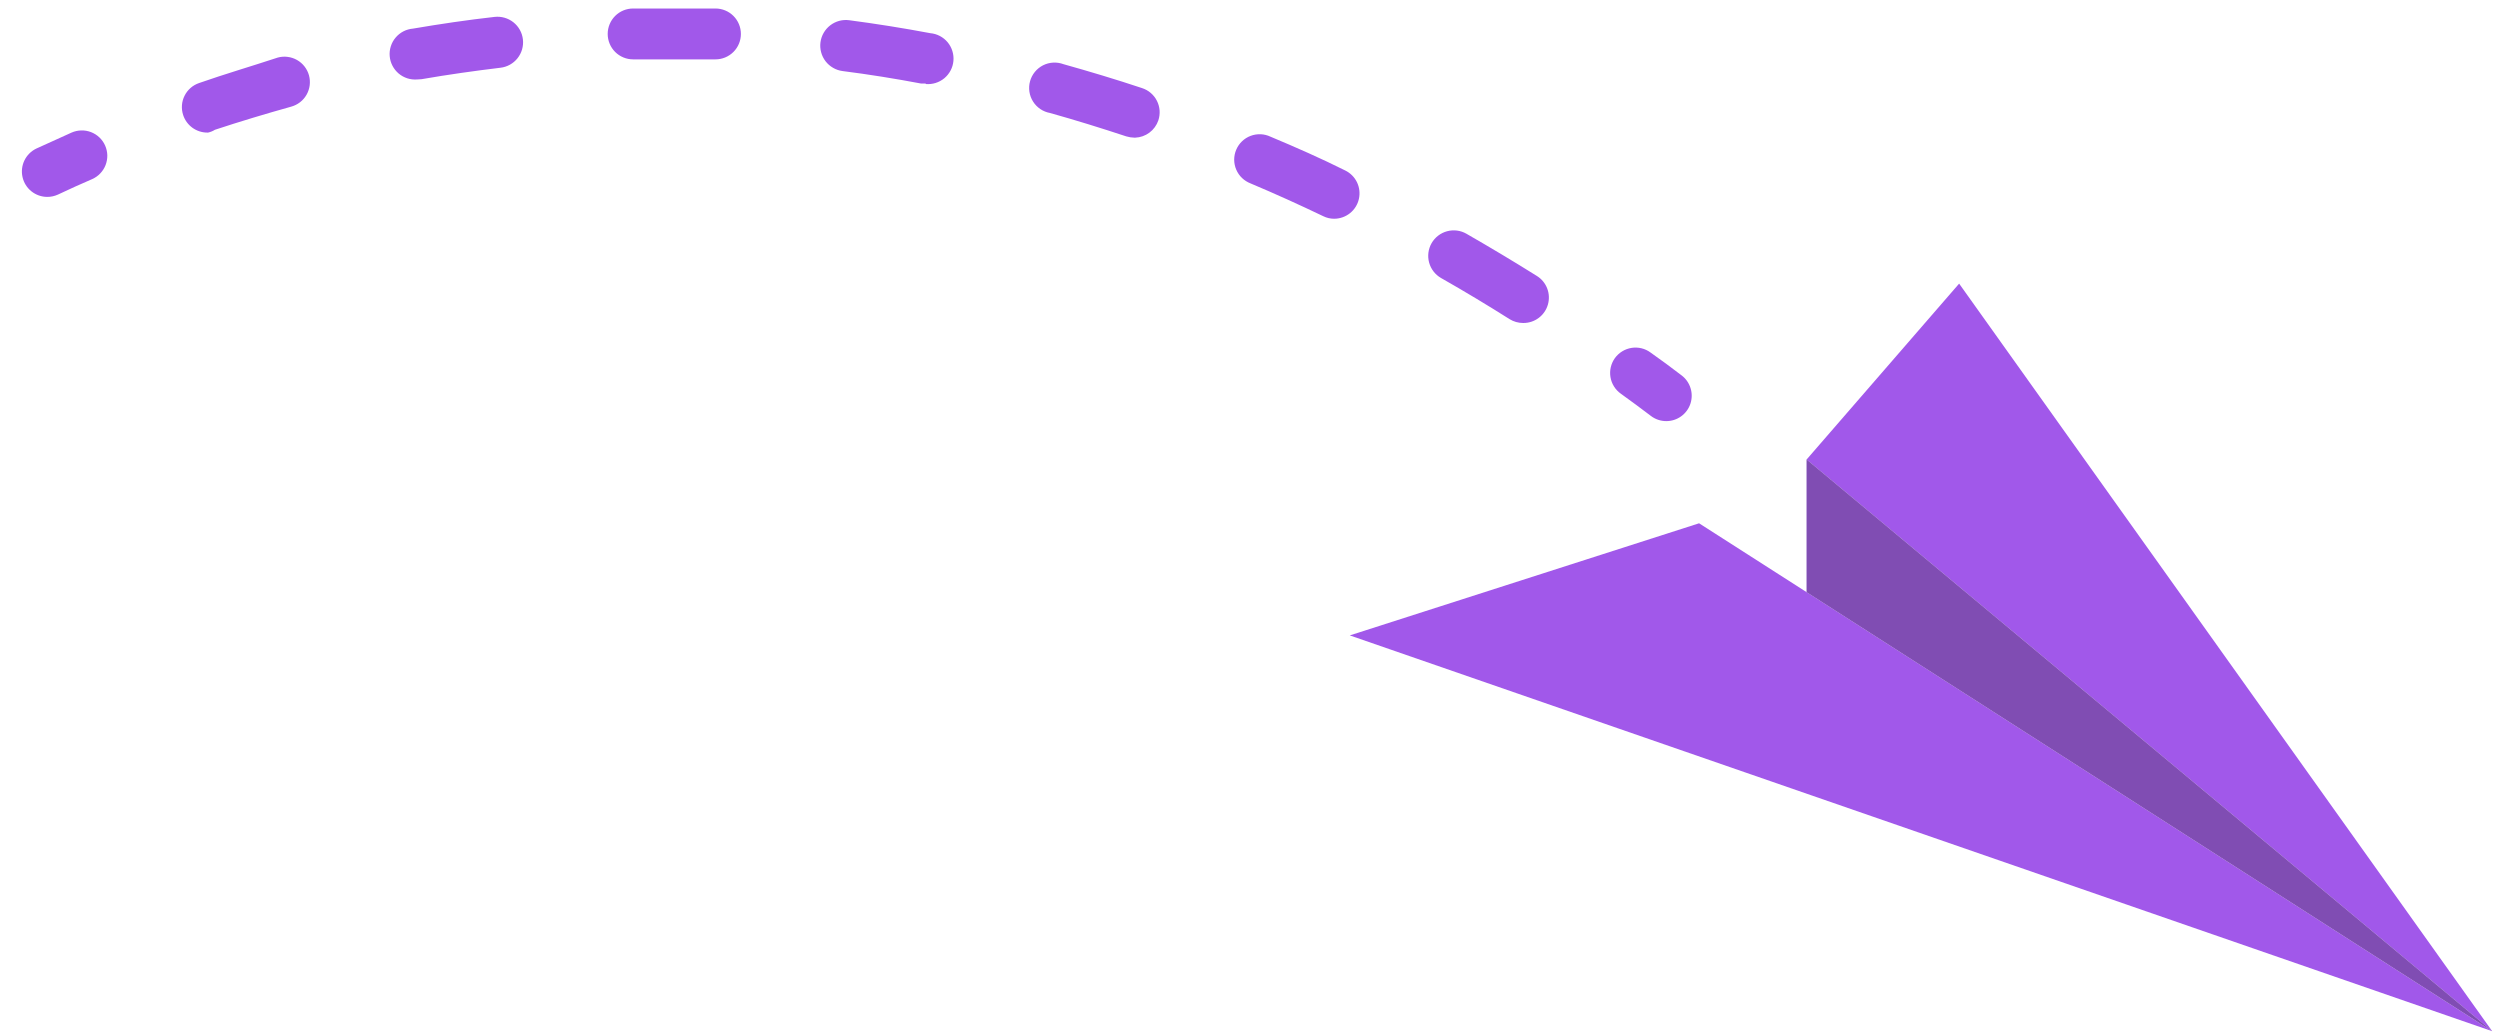 <svg width="92" height="38" viewBox="0 0 92 38" fill="none" xmlns="http://www.w3.org/2000/svg">
<path d="M91.714 37.949L62.526 19.257L49.672 23.383L91.714 37.949Z" fill="#A158EA"/>
<path d="M91.714 37.95L66.483 16.91L72.096 10.437L91.714 37.95Z" fill="#A158EA"/>
<path d="M66.483 16.909V21.792L91.714 37.949L66.483 16.909Z" fill="#A158EA"/>
<path opacity="0.3" d="M66.483 16.909V21.792L91.714 37.949L66.483 16.909Z" fill="#353535"/>
<path d="M61.319 15.497C61.117 15.497 60.92 15.432 60.758 15.31C60.393 15.03 60.019 14.758 59.645 14.487C59.544 14.415 59.459 14.325 59.394 14.22C59.328 14.115 59.285 13.999 59.265 13.877C59.245 13.755 59.249 13.631 59.277 13.511C59.306 13.391 59.357 13.277 59.429 13.177C59.502 13.078 59.593 12.993 59.698 12.929C59.803 12.864 59.92 12.822 60.042 12.802C60.163 12.783 60.288 12.788 60.407 12.817C60.527 12.846 60.64 12.899 60.739 12.972C61.123 13.243 61.506 13.524 61.881 13.813C62.038 13.931 62.154 14.095 62.212 14.283C62.271 14.47 62.269 14.671 62.207 14.858C62.145 15.044 62.026 15.206 61.866 15.321C61.707 15.436 61.516 15.497 61.319 15.497Z" fill="#A158EA"/>
<path d="M56.051 11.886C55.876 11.886 55.704 11.838 55.555 11.746C54.726 11.222 53.884 10.716 53.029 10.23C52.814 10.106 52.656 9.901 52.591 9.661C52.526 9.421 52.559 9.164 52.683 8.948C52.807 8.733 53.012 8.575 53.252 8.51C53.493 8.445 53.749 8.478 53.965 8.602C54.844 9.107 55.705 9.622 56.556 10.155C56.73 10.262 56.863 10.423 56.936 10.613C57.01 10.803 57.019 11.012 56.963 11.208C56.907 11.404 56.788 11.576 56.626 11.698C56.463 11.821 56.264 11.887 56.061 11.886H56.051ZM49.1 8.05C48.961 8.051 48.823 8.019 48.698 7.957C47.819 7.536 46.911 7.124 46.022 6.75C45.905 6.705 45.797 6.637 45.706 6.55C45.615 6.463 45.543 6.358 45.494 6.243C45.444 6.127 45.419 6.002 45.418 5.876C45.418 5.751 45.444 5.626 45.493 5.51C45.542 5.394 45.614 5.289 45.704 5.202C45.795 5.114 45.902 5.046 46.02 5.001C46.138 4.956 46.263 4.936 46.389 4.94C46.515 4.945 46.638 4.975 46.752 5.029C47.688 5.421 48.623 5.833 49.503 6.273C49.693 6.365 49.846 6.519 49.938 6.709C50.029 6.899 50.054 7.115 50.007 7.321C49.961 7.527 49.846 7.712 49.681 7.844C49.516 7.976 49.312 8.049 49.1 8.05ZM41.747 5.066C41.646 5.064 41.545 5.048 41.448 5.019C40.512 4.71 39.577 4.42 38.641 4.158C38.513 4.135 38.392 4.086 38.284 4.013C38.176 3.94 38.085 3.846 38.016 3.736C37.946 3.626 37.901 3.503 37.882 3.374C37.863 3.245 37.871 3.114 37.906 2.989C37.94 2.864 38.001 2.747 38.083 2.646C38.165 2.546 38.267 2.463 38.383 2.404C38.499 2.345 38.626 2.311 38.756 2.304C38.886 2.297 39.015 2.317 39.137 2.362C40.072 2.624 41.074 2.924 42.028 3.242C42.145 3.28 42.255 3.341 42.348 3.421C42.442 3.502 42.52 3.6 42.575 3.711C42.631 3.821 42.664 3.942 42.673 4.065C42.682 4.189 42.666 4.312 42.627 4.43C42.566 4.61 42.452 4.767 42.3 4.88C42.148 4.994 41.965 5.059 41.775 5.066H41.747ZM7.628 4.879C7.431 4.879 7.239 4.816 7.079 4.7C6.92 4.584 6.801 4.421 6.74 4.233C6.663 3.999 6.681 3.743 6.792 3.523C6.902 3.302 7.095 3.134 7.329 3.055C8.265 2.727 9.256 2.437 10.22 2.119C10.338 2.086 10.462 2.077 10.584 2.093C10.706 2.108 10.824 2.147 10.931 2.208C11.038 2.269 11.132 2.35 11.207 2.447C11.283 2.544 11.338 2.655 11.371 2.774C11.403 2.892 11.412 3.016 11.397 3.138C11.382 3.26 11.342 3.378 11.282 3.485C11.221 3.592 11.14 3.686 11.043 3.761C10.945 3.837 10.834 3.892 10.716 3.925C9.78 4.187 8.845 4.467 7.909 4.776C7.832 4.825 7.746 4.859 7.657 4.879H7.628ZM34.066 3.073H33.889C32.953 2.896 31.962 2.736 31.007 2.615C30.884 2.599 30.766 2.559 30.659 2.497C30.551 2.435 30.457 2.353 30.381 2.255C30.306 2.157 30.25 2.045 30.218 1.925C30.186 1.805 30.177 1.681 30.193 1.558C30.209 1.435 30.249 1.316 30.311 1.209C30.373 1.102 30.455 1.007 30.553 0.932C30.651 0.856 30.764 0.801 30.883 0.768C31.003 0.736 31.128 0.728 31.25 0.744C32.242 0.875 33.243 1.034 34.235 1.221C34.483 1.243 34.712 1.363 34.872 1.554C35.031 1.746 35.108 1.993 35.086 2.241C35.064 2.489 34.944 2.718 34.753 2.878C34.561 3.037 34.315 3.114 34.066 3.092V3.073ZM15.356 2.924C15.233 2.934 15.109 2.92 14.992 2.883C14.874 2.845 14.765 2.785 14.671 2.706C14.577 2.626 14.499 2.529 14.443 2.42C14.386 2.31 14.351 2.19 14.341 2.068C14.33 1.945 14.344 1.821 14.382 1.704C14.419 1.586 14.479 1.477 14.559 1.383C14.638 1.289 14.735 1.211 14.845 1.154C14.954 1.098 15.074 1.063 15.197 1.053C16.189 0.884 17.199 0.734 18.2 0.622C18.448 0.594 18.697 0.665 18.893 0.82C19.089 0.975 19.215 1.202 19.243 1.45C19.272 1.698 19.2 1.948 19.045 2.143C18.89 2.339 18.663 2.465 18.415 2.493C17.48 2.606 16.479 2.746 15.515 2.914L15.356 2.924ZM26.227 2.185C25.291 2.185 24.271 2.185 23.299 2.185C23.05 2.185 22.812 2.086 22.637 1.911C22.462 1.735 22.363 1.497 22.363 1.249C22.363 1.001 22.462 0.763 22.637 0.587C22.812 0.412 23.05 0.313 23.299 0.313C24.318 0.313 25.319 0.313 26.33 0.313C26.578 0.313 26.816 0.412 26.991 0.587C27.167 0.763 27.265 1.001 27.265 1.249C27.265 1.497 27.167 1.735 26.991 1.911C26.816 2.086 26.578 2.185 26.33 2.185H26.227Z" fill="#A158EA"/>
<path d="M1.736 7.246C1.524 7.245 1.32 7.172 1.155 7.04C0.99 6.908 0.875 6.723 0.829 6.517C0.782 6.311 0.807 6.095 0.898 5.905C0.99 5.715 1.143 5.561 1.333 5.469L2.634 4.879C2.746 4.83 2.867 4.803 2.99 4.8C3.113 4.797 3.235 4.818 3.35 4.862C3.465 4.907 3.57 4.973 3.659 5.058C3.748 5.143 3.819 5.244 3.869 5.357C3.918 5.469 3.946 5.59 3.949 5.713C3.951 5.836 3.93 5.958 3.886 6.073C3.842 6.187 3.775 6.292 3.69 6.381C3.606 6.47 3.504 6.542 3.392 6.591C2.971 6.769 2.55 6.966 2.129 7.162C2.005 7.218 1.871 7.247 1.736 7.246Z" fill="#A158EA"/>
</svg>
